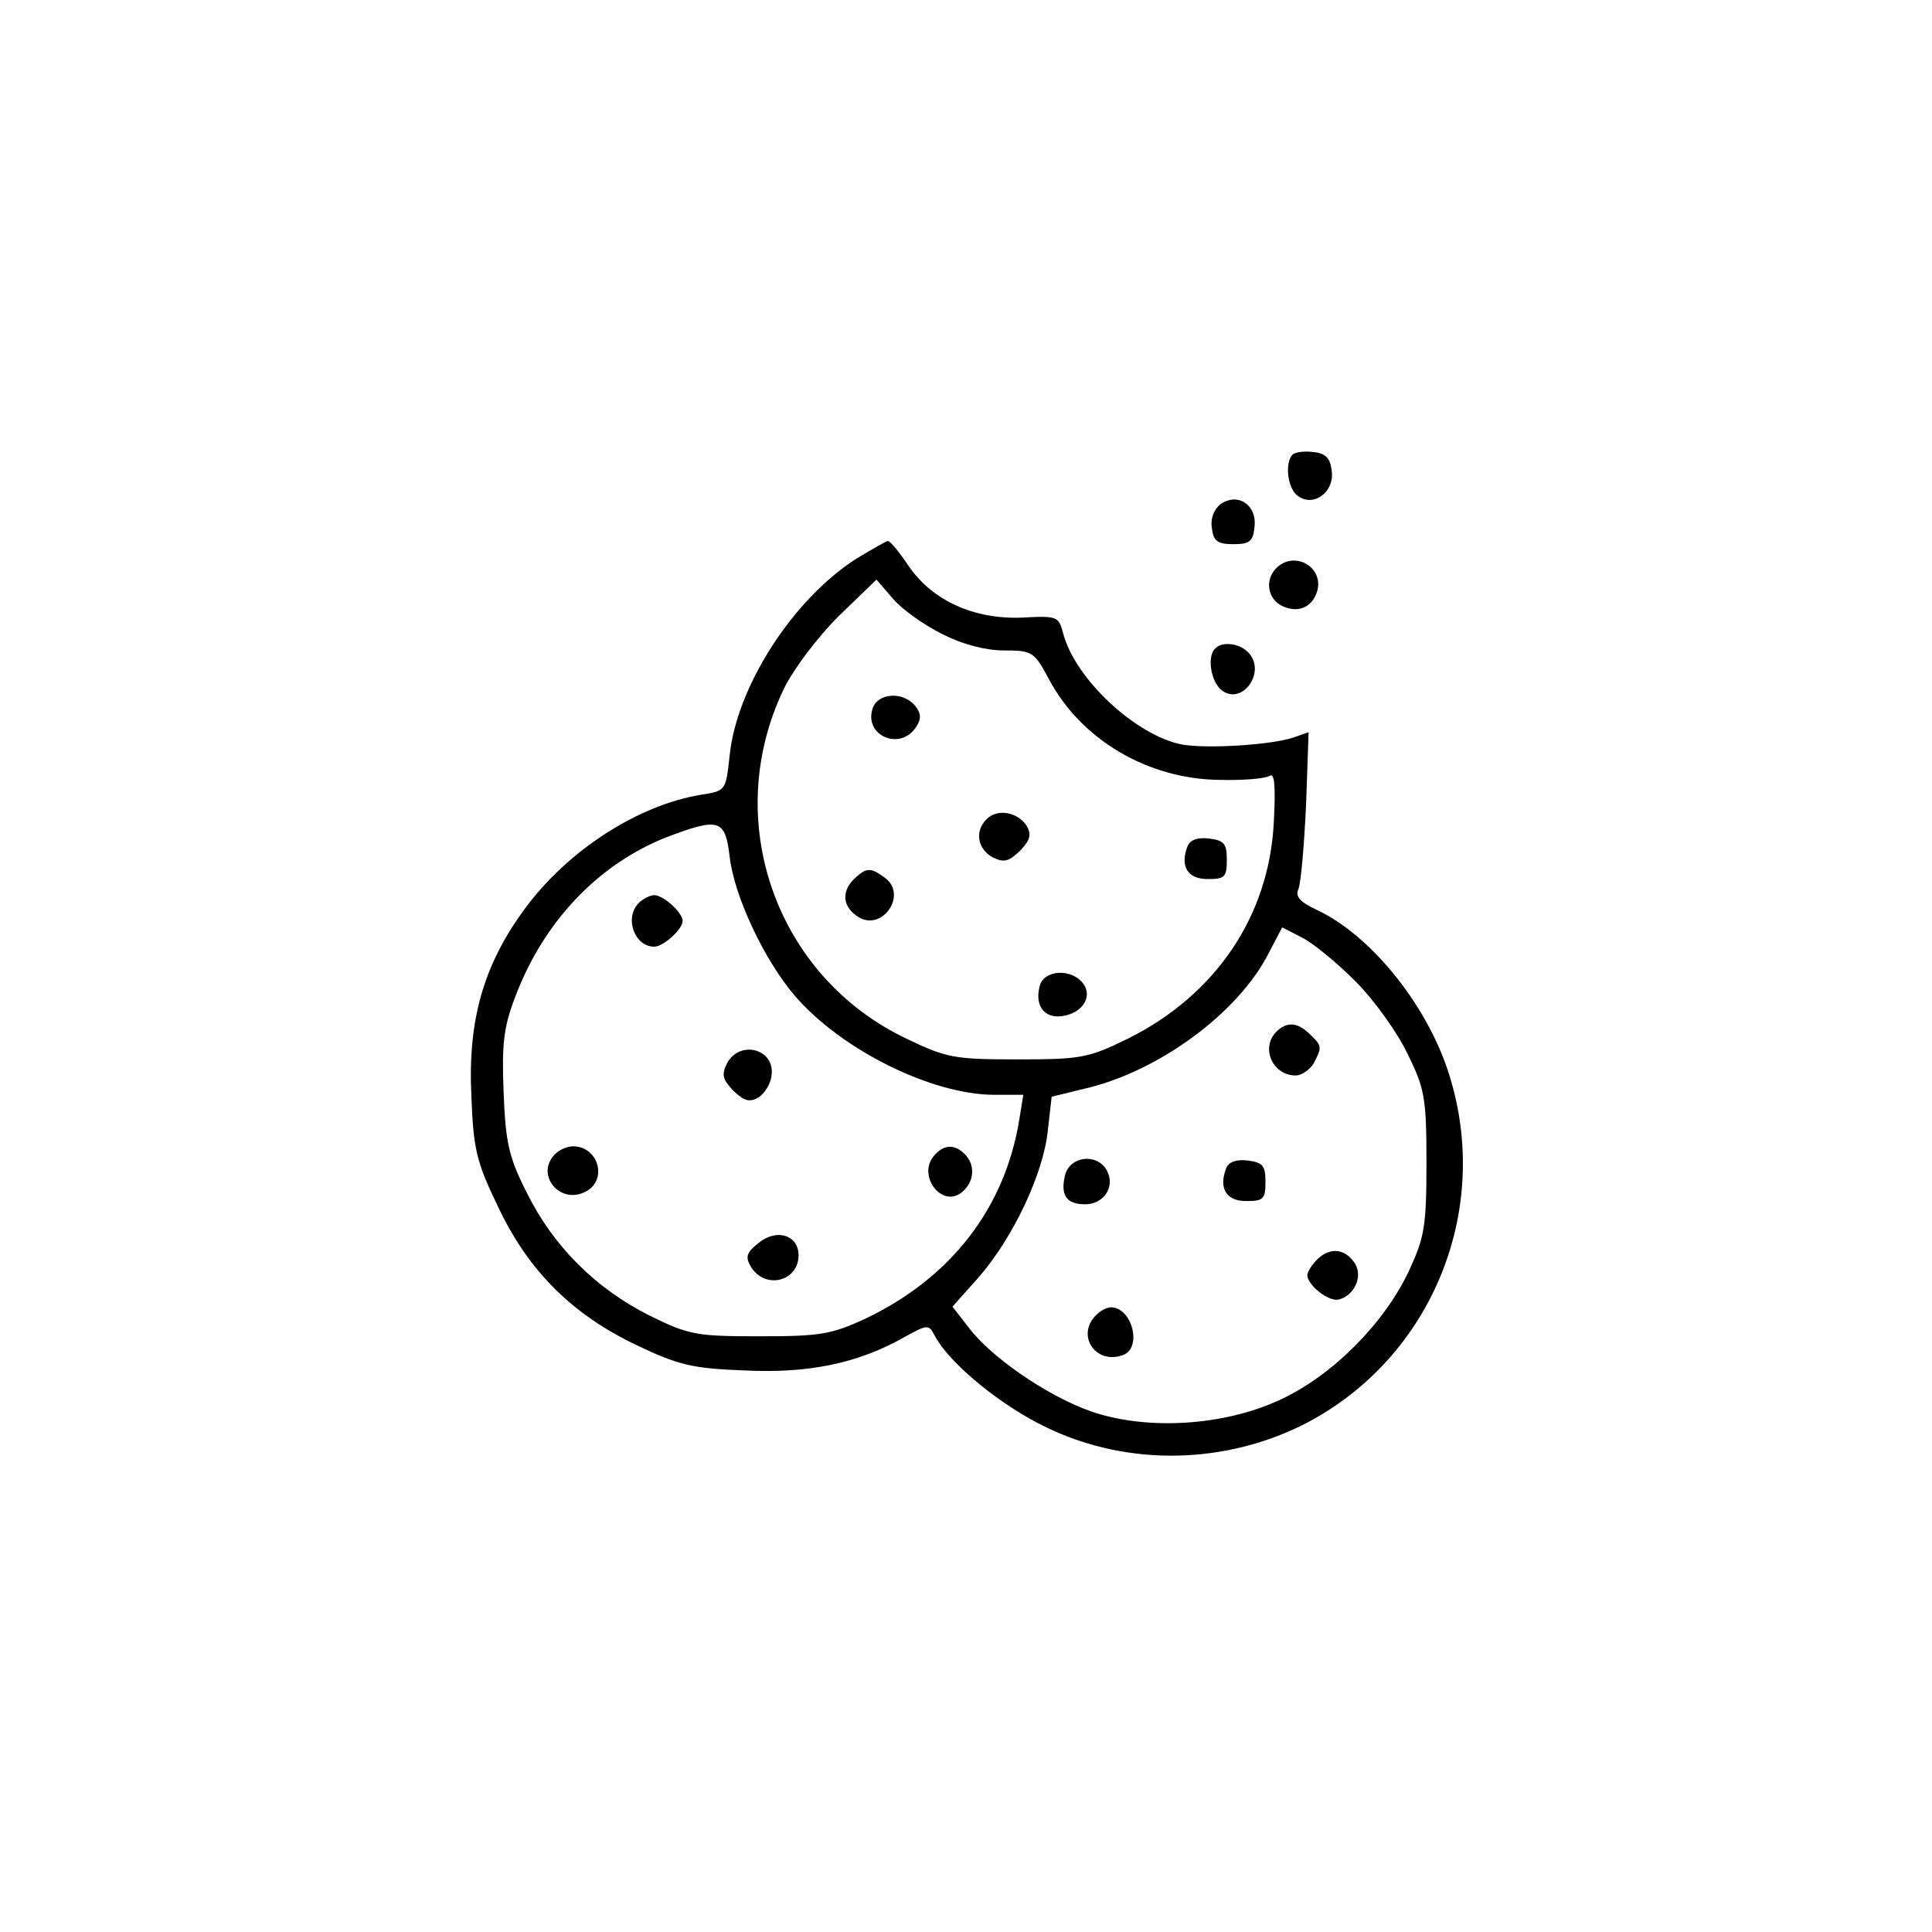 <?xml version="1.0" standalone="no"?>
<!DOCTYPE svg PUBLIC "-//W3C//DTD SVG 20010904//EN"
 "http://www.w3.org/TR/2001/REC-SVG-20010904/DTD/svg10.dtd">
<svg version="1.0" xmlns="http://www.w3.org/2000/svg"
 width="300pt" height="300pt" viewBox="0 0 300 300"
 preserveAspectRatio="xMidYMid meet">
<g transform="translate(0,300) scale(0.1,-0.1)"
fill="#000000" stroke="none">
<path d="M2007 2294 c-12 -12 -8 -51 7 -63 24 -20 58 4 54 37 -2 20 -9 28 -28
30 -14 2 -29 0 -33 -4z"/>
<path d="M1895 2217 c-10 -8 -16 -23 -13 -38 2 -19 9 -24 33 -24 25 0 31 4 33
27 4 34 -26 54 -53 35z"/>
<path d="M1329 2132 c-98 -63 -185 -198 -196 -305 -6 -55 -6 -55 -44 -61 -98
-16 -207 -86 -274 -177 -64 -87 -89 -173 -83 -292 3 -81 8 -102 41 -170 47
-100 115 -168 216 -216 65 -31 87 -36 167 -39 99 -5 176 11 247 51 38 21 39
21 49 2 23 -43 104 -109 174 -142 127 -61 279 -57 404 8 193 102 286 328 221
538 -33 108 -121 218 -206 258 -26 12 -34 21 -29 32 4 9 9 67 12 130 l4 114
-23 -8 c-35 -12 -136 -18 -174 -11 -71 14 -165 101 -184 172 -7 27 -9 28 -64
25 -74 -3 -139 26 -176 80 -14 21 -28 38 -32 39 -3 0 -25 -13 -50 -28z m133
-116 c33 -17 69 -26 97 -26 44 0 47 -2 70 -45 50 -94 154 -155 265 -156 36 -1
70 2 77 6 8 6 10 -13 7 -71 -7 -146 -90 -269 -227 -337 -61 -30 -73 -32 -171
-32 -97 0 -110 2 -172 32 -203 96 -289 339 -191 543 15 31 52 80 85 113 l59
57 25 -29 c13 -16 48 -41 76 -55z m-329 -346 c7 -62 54 -161 101 -216 72 -84
213 -154 310 -154 l45 0 -6 -37 c-22 -139 -107 -248 -240 -311 -52 -24 -70
-27 -163 -27 -99 0 -110 2 -171 32 -84 42 -150 108 -191 191 -28 55 -33 78
-36 156 -3 75 0 101 18 148 44 117 129 206 235 248 82 31 91 28 98 -30z m972
-194 c28 -28 64 -78 80 -111 27 -55 30 -68 30 -170 0 -99 -3 -116 -27 -168
-38 -81 -117 -161 -197 -199 -83 -40 -197 -49 -283 -24 -67 19 -162 82 -201
131 l-28 36 41 46 c53 61 100 160 107 227 l6 53 49 12 c116 26 241 118 288
211 l21 40 31 -16 c18 -9 55 -40 83 -68z"/>
<path d="M1355 1900 c-14 -43 44 -67 68 -28 8 12 7 21 -2 32 -19 23 -58 20
-66 -4z"/>
<path d="M1532 1728 c-19 -19 -14 -46 9 -59 18 -9 25 -7 43 10 16 17 18 25 10
39 -14 21 -45 27 -62 10z"/>
<path d="M1844 1686 c-12 -31 0 -51 31 -51 27 0 30 3 30 30 0 25 -4 30 -28 33
-17 2 -29 -2 -33 -12z"/>
<path d="M1325 1634 c-19 -20 -16 -43 8 -58 37 -23 77 35 41 61 -23 17 -29 16
-49 -3z"/>
<path d="M1615 1471 c-9 -31 5 -52 33 -49 33 4 50 31 33 52 -18 22 -58 20 -66
-3z"/>
<path d="M992 1598 c-23 -23 -7 -68 24 -68 14 0 44 27 44 40 0 13 -30 40 -44
40 -6 0 -17 -5 -24 -12z"/>
<path d="M1129 1349 c-9 -18 -7 -25 10 -43 17 -16 25 -18 39 -10 9 6 19 21 20
34 6 41 -49 56 -69 19z"/>
<path d="M862 1208 c-32 -32 8 -80 48 -58 34 18 19 70 -20 70 -9 0 -21 -5 -28
-12z"/>
<path d="M1450 1205 c-26 -31 13 -82 44 -56 19 16 21 42 4 59 -16 16 -33 15
-48 -3z"/>
<path d="M1178 1070 c-19 -15 -21 -22 -12 -37 22 -36 74 -23 74 18 0 31 -34
42 -62 19z"/>
<path d="M1982 1398 c-25 -25 -6 -68 30 -68 9 0 22 9 28 19 13 25 13 27 -6 45
-19 19 -36 20 -52 4z"/>
<path d="M1654 1176 c-8 -32 2 -46 31 -46 29 0 47 27 34 52 -15 28 -57 23 -65
-6z"/>
<path d="M1904 1186 c-12 -31 0 -51 31 -51 27 0 30 3 30 30 0 25 -4 30 -28 33
-17 2 -29 -2 -33 -12z"/>
<path d="M2046 1045 c-9 -9 -16 -20 -16 -25 0 -15 32 -41 48 -38 24 5 39 35
26 56 -15 23 -38 26 -58 7z"/>
<path d="M1702 958 c-32 -32 0 -78 42 -62 30 11 14 74 -19 74 -6 0 -16 -5 -23
-12z"/>
<path d="M1982 2118 c-18 -18 -14 -46 7 -58 25 -13 48 -4 56 21 12 38 -35 65
-63 37z"/>
<path d="M1887 1993 c-13 -12 -7 -50 9 -64 31 -26 70 25 44 56 -13 16 -42 20
-53 8z"/>
</g>
</svg>